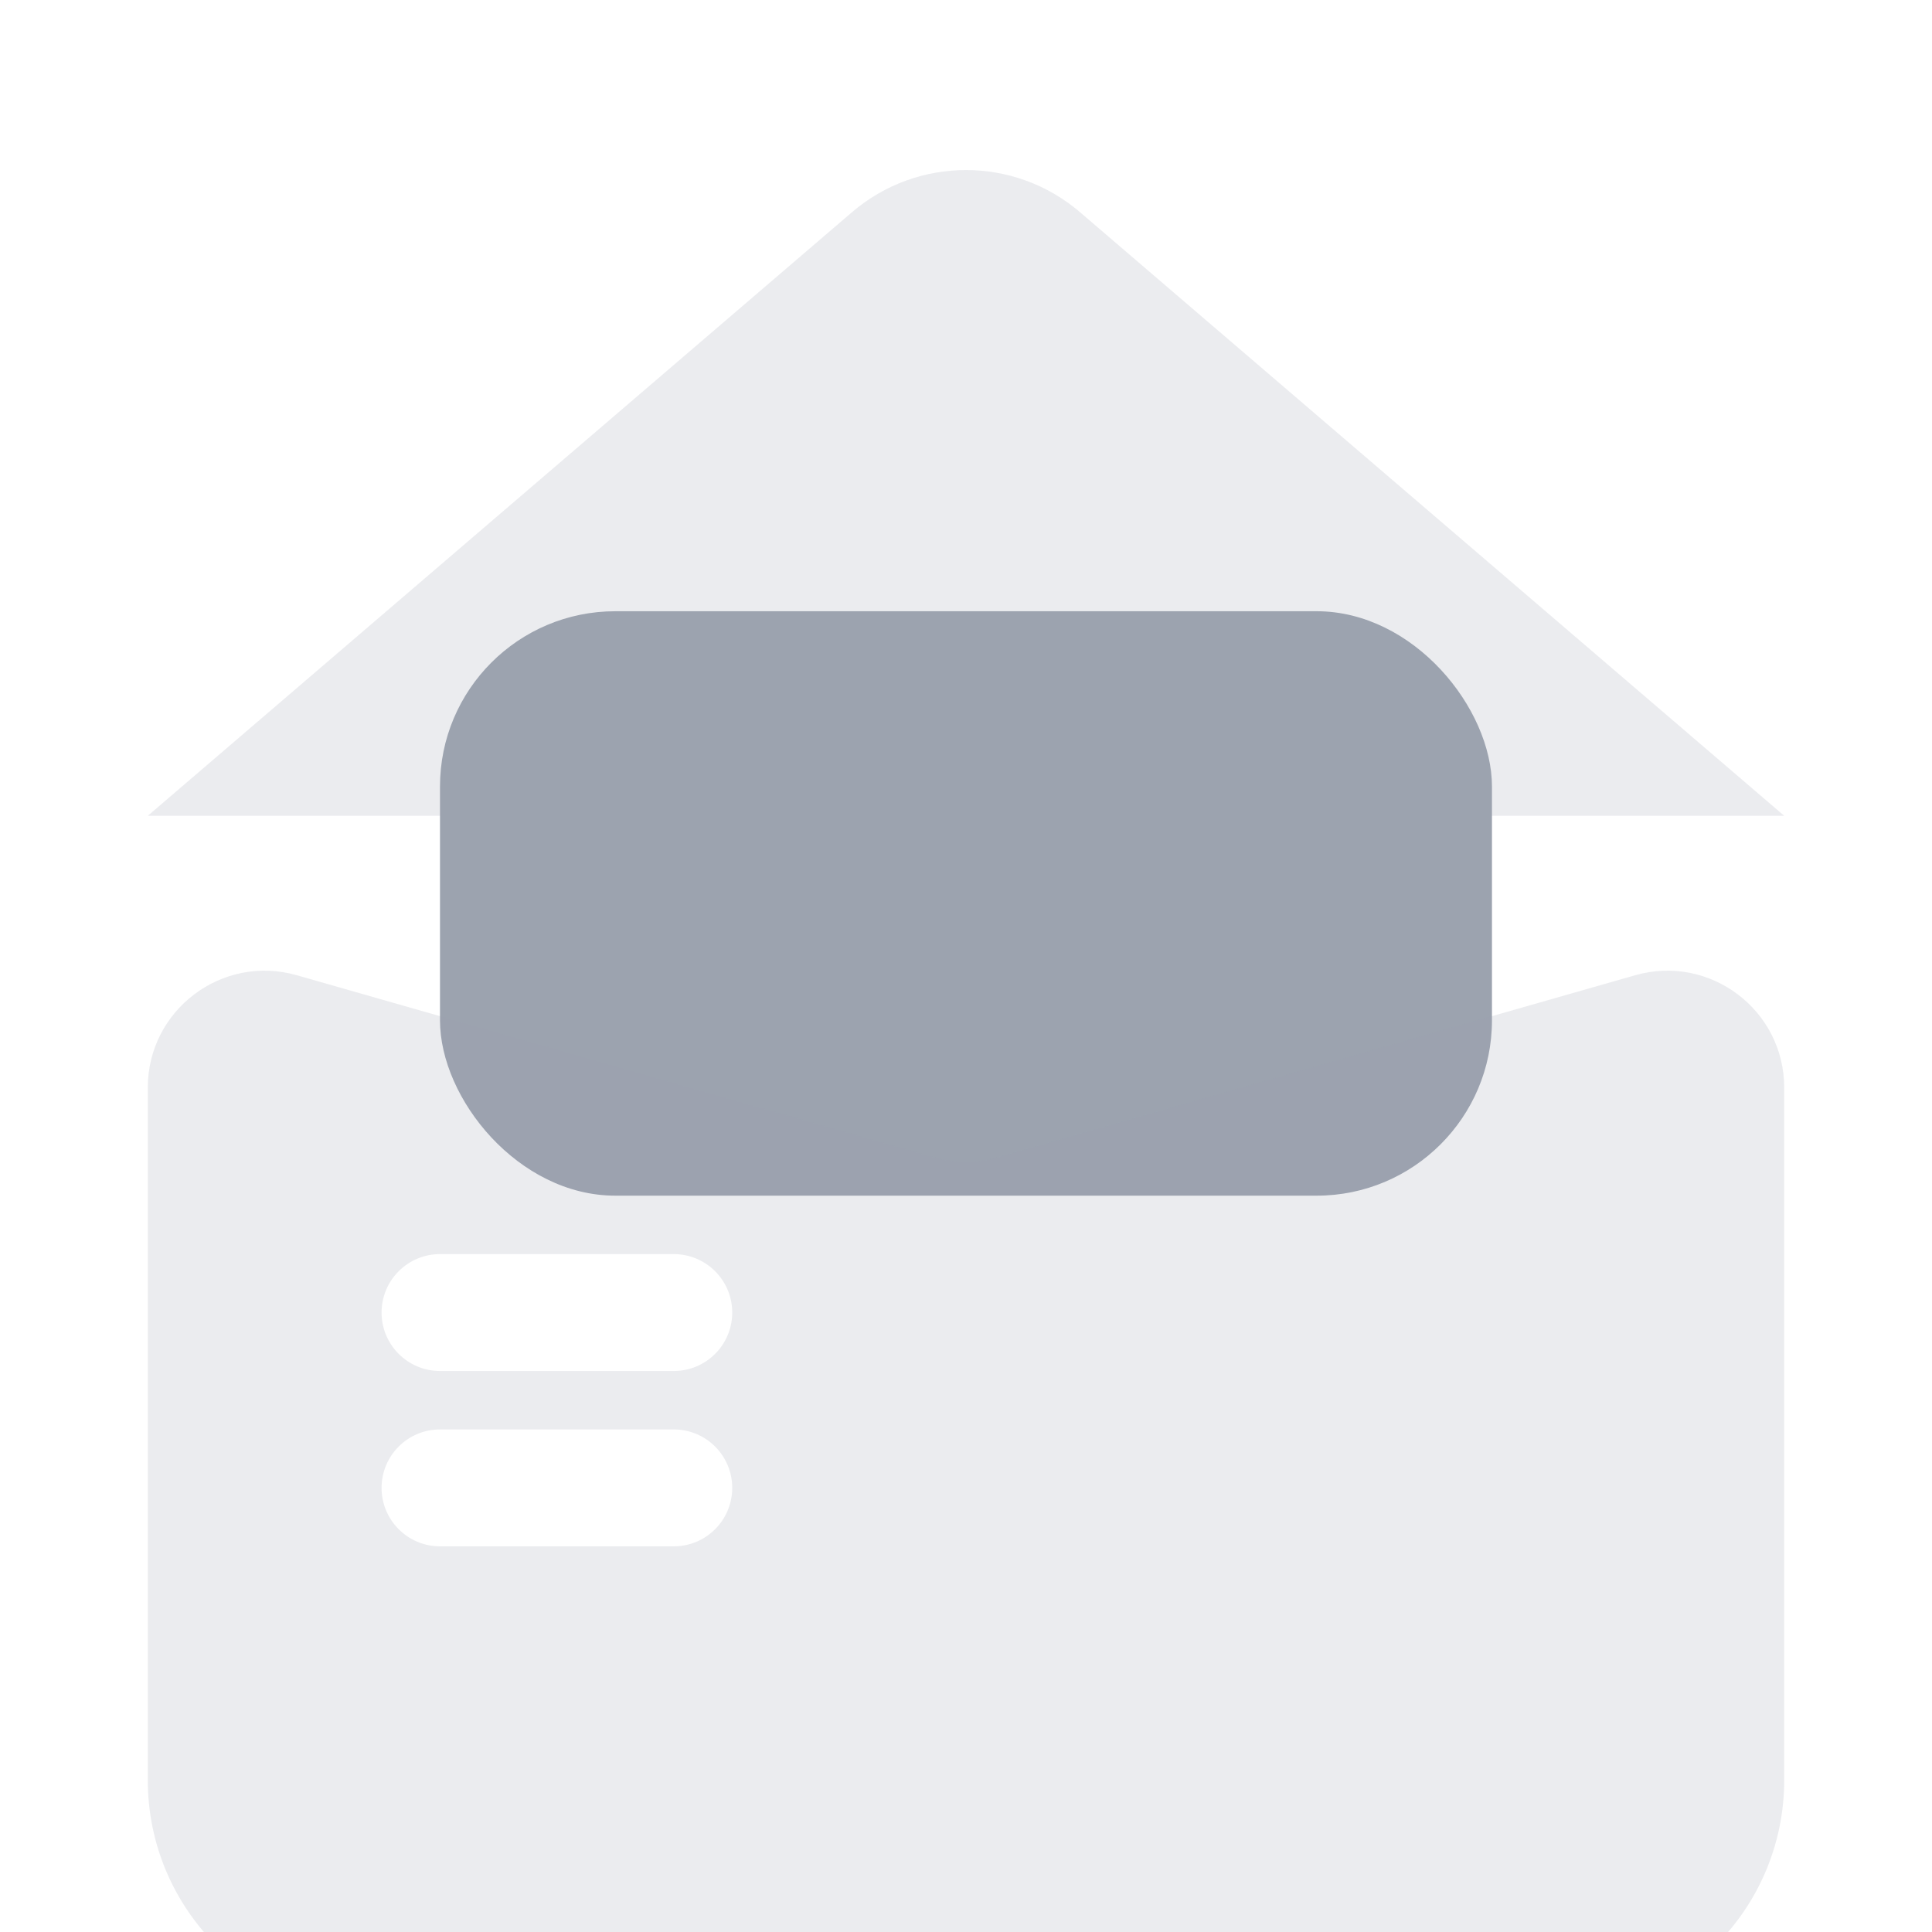 <svg width="96" height="96" viewBox="0 0 96 96" fill="none" xmlns="http://www.w3.org/2000/svg">
<g filter="url(#filter0_b_711_49)">
<path d="M42.33 10.548C45.593 7.751 50.407 7.751 53.67 10.548L88.656 40.536H7.344L42.33 10.548Z" fill="#9CA3AF" fill-opacity="0.2"/>
</g>
<rect x="21.863" y="30.372" width="52.272" height="29.04" rx="8.712" fill="#9CA3AF"/>
<g filter="url(#filter1_biii_711_49)">
<path d="M7.344 42.428C7.344 38.569 11.037 35.783 14.748 36.843L46.404 45.888C47.447 46.186 48.553 46.186 49.596 45.888L81.252 36.843C84.963 35.783 88.656 38.569 88.656 42.428V76.836C88.656 83.251 83.455 88.452 77.04 88.452H18.96C12.545 88.452 7.344 83.251 7.344 76.836V42.428Z" fill="#9CA3AF" fill-opacity="0.2"/>
</g>
<path d="M18.96 73.932C18.96 72.328 20.26 71.028 21.864 71.028H33.48C35.084 71.028 36.384 72.328 36.384 73.932C36.384 75.536 35.084 76.836 33.48 76.836H21.864C20.26 76.836 18.96 75.536 18.96 73.932Z" fill="white"/>
<path d="M18.96 65.22C18.96 63.616 20.26 62.316 21.864 62.316H33.48C35.084 62.316 36.384 63.616 36.384 65.22C36.384 66.824 35.084 68.124 33.48 68.124H21.864C20.26 68.124 18.96 66.824 18.96 65.22Z" fill="white"/>
<defs>
<filter id="filter0_b_711_49" x="-8.656" y="-7.55" width="113.312" height="64.086" filterUnits="userSpaceOnUse" color-interpolation-filters="sRGB">
<feFlood flood-opacity="0" result="BackgroundImageFix"/>
<feGaussianBlur in="BackgroundImageFix" stdDeviation="8"/>
<feComposite in2="SourceAlpha" operator="in" result="effect1_backgroundBlur_711_49"/>
<feBlend mode="normal" in="SourceGraphic" in2="effect1_backgroundBlur_711_49" result="shape"/>
</filter>
<filter id="filter1_biii_711_49" x="-8.656" y="20.616" width="113.312" height="83.836" filterUnits="userSpaceOnUse" color-interpolation-filters="sRGB">
<feFlood flood-opacity="0" result="BackgroundImageFix"/>
<feGaussianBlur in="BackgroundImageFix" stdDeviation="8"/>
<feComposite in2="SourceAlpha" operator="in" result="effect1_backgroundBlur_711_49"/>
<feBlend mode="normal" in="SourceGraphic" in2="effect1_backgroundBlur_711_49" result="shape"/>
<feColorMatrix in="SourceAlpha" type="matrix" values="0 0 0 0 0 0 0 0 0 0 0 0 0 0 0 0 0 0 127 0" result="hardAlpha"/>
<feOffset dy="4.356"/>
<feGaussianBlur stdDeviation="2.178"/>
<feComposite in2="hardAlpha" operator="arithmetic" k2="-1" k3="1"/>
<feColorMatrix type="matrix" values="0 0 0 0 1 0 0 0 0 1 0 0 0 0 1 0 0 0 0.3 0"/>
<feBlend mode="normal" in2="shape" result="effect2_innerShadow_711_49"/>
<feColorMatrix in="SourceAlpha" type="matrix" values="0 0 0 0 0 0 0 0 0 0 0 0 0 0 0 0 0 0 127 0" result="hardAlpha"/>
<feOffset dy="5.808"/>
<feGaussianBlur stdDeviation="2.904"/>
<feComposite in2="hardAlpha" operator="arithmetic" k2="-1" k3="1"/>
<feColorMatrix type="matrix" values="0 0 0 0 1 0 0 0 0 1 0 0 0 0 1 0 0 0 0.25 0"/>
<feBlend mode="normal" in2="effect2_innerShadow_711_49" result="effect3_innerShadow_711_49"/>
<feColorMatrix in="SourceAlpha" type="matrix" values="0 0 0 0 0 0 0 0 0 0 0 0 0 0 0 0 0 0 127 0" result="hardAlpha"/>
<feOffset dy="1.452"/>
<feGaussianBlur stdDeviation="0.726"/>
<feComposite in2="hardAlpha" operator="arithmetic" k2="-1" k3="1"/>
<feColorMatrix type="matrix" values="0 0 0 0 1 0 0 0 0 1 0 0 0 0 1 0 0 0 0.35 0"/>
<feBlend mode="normal" in2="effect3_innerShadow_711_49" result="effect4_innerShadow_711_49"/>
</filter>
</defs>
</svg>

